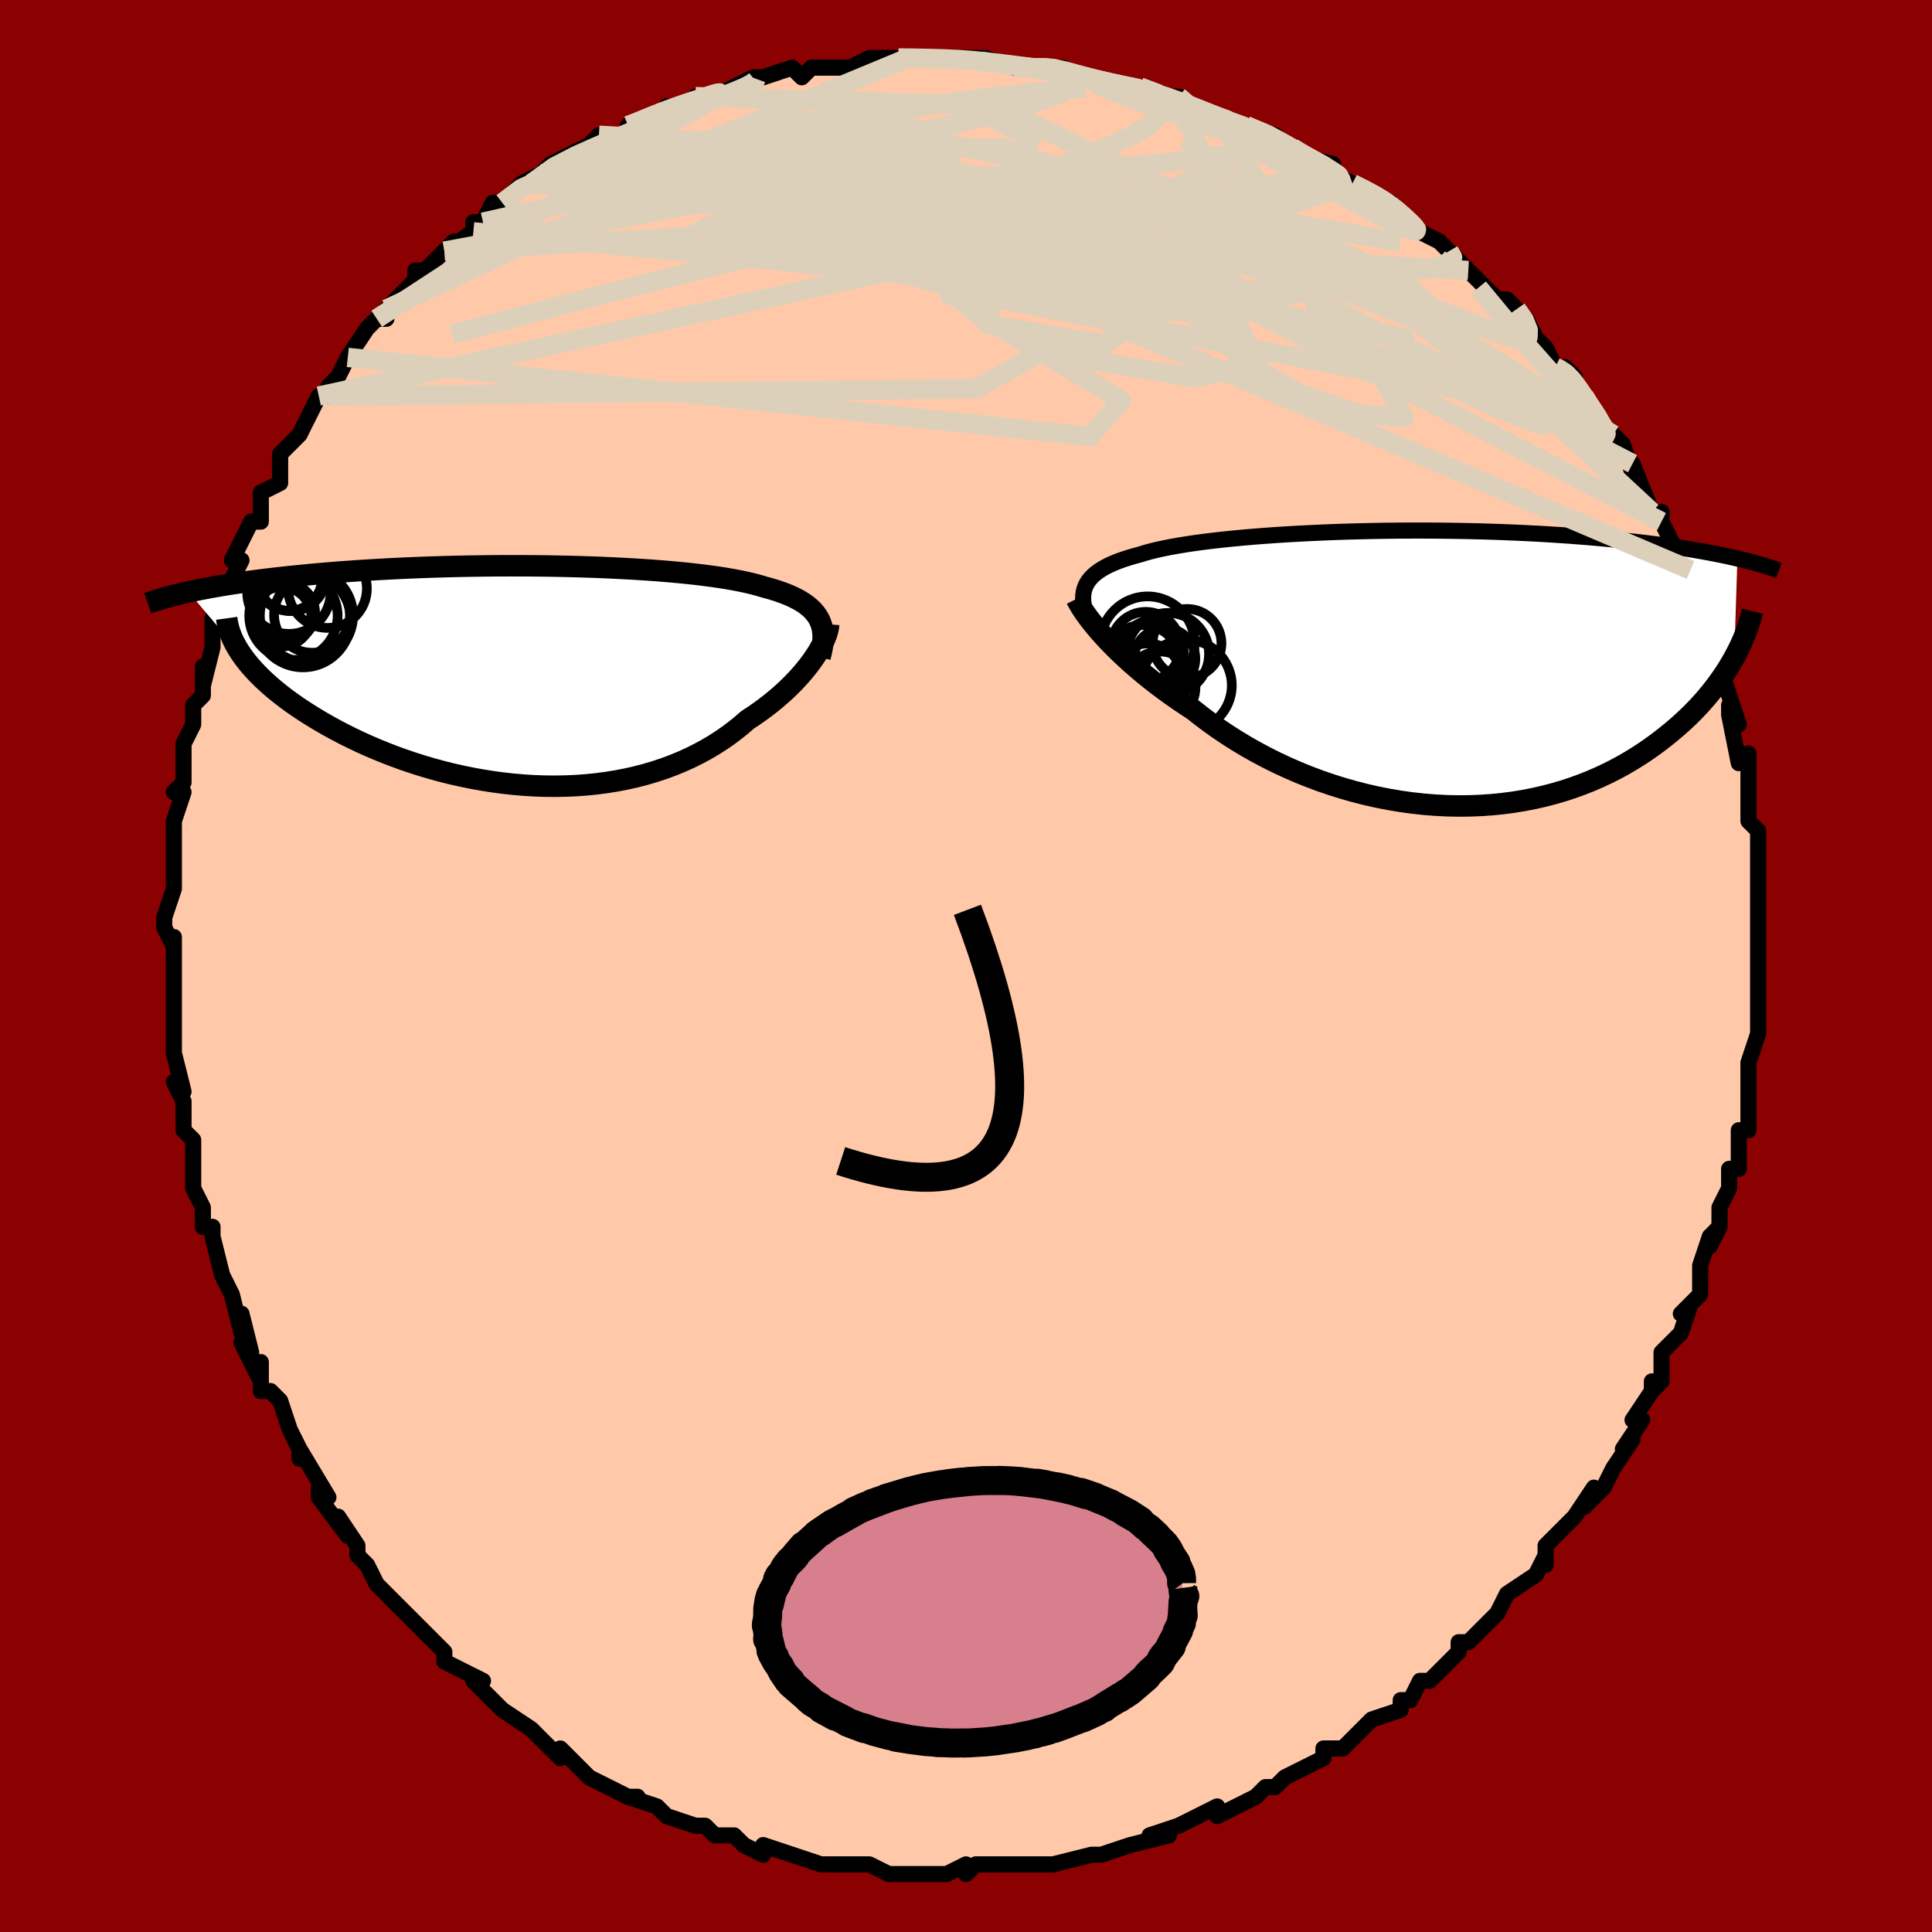 <svg viewBox="-100 -100 200 200" xmlns="http://www.w3.org/2000/svg" width="400" height="400" id="face-svg"><defs><clipPath id="leftEyeClipPath"><polyline points="30.149,-5.795,29.977,-6.099,29.773,-6.39,29.539,-6.668,29.275,-6.933,28.98,-7.187,28.655,-7.429,28.3,-7.661,27.915,-7.882,27.501,-8.092,27.057,-8.293,26.585,-8.485,26.084,-8.668,25.556,-8.843,25,-9.009,24.417,-9.167,23.865,-9.331,23.27,-9.489,22.633,-9.64,21.952,-9.784,21.23,-9.922,20.467,-10.054,19.664,-10.179,18.824,-10.297,17.946,-10.41,17.033,-10.516,16.086,-10.615,15.107,-10.708,14.099,-10.795,13.062,-10.876,12,-10.95,10.914,-11.018,9.806,-11.08,8.679,-11.135,7.535,-11.185,6.376,-11.228,5.204,-11.265,4.021,-11.295,2.83,-11.32,1.633,-11.339,0.432,-11.352,-0.771,-11.358,-1.973,-11.359,-3.174,-11.355,-4.37,-11.344,-5.56,-11.328,-6.742,-11.307,-7.914,-11.281,-9.076,-11.249,-10.224,-11.212,-11.357,-11.171,-12.475,-11.125,-13.576,-11.074,-14.658,-11.019,-15.721,-10.96,-16.764,-10.897,-17.785,-10.83,-18.785,-10.759,-19.762,-10.686,-20.716,-10.609,-21.647,-10.53,-22.554,-10.448,-23.437,-10.363,-24.296,-10.277,-25.132,-10.189,-25.944,-10.099,-26.735,-10.007,-27.505,-9.913,-28.255,-9.817,-28.984,-9.719,-29.692,-9.619,-30.379,-9.517,-31.046,-9.414,-31.692,-9.309,-32.317,-9.202,-32.922,-9.094,-33.507,-8.985,-34.071,-8.874,-34.616,-8.762,-35.14,-8.649,-29.652,-2.161,-29.364,-1.761,-29.05,-1.357,-28.71,-0.949,-28.344,-0.539,-27.953,-0.126,-27.535,0.289,-27.092,0.706,-26.623,1.124,-26.129,1.543,-25.609,1.962,-25.064,2.38,-24.493,2.798,-23.899,3.215,-23.279,3.629,-22.635,4.043,-21.963,4.457,-21.264,4.871,-20.539,5.284,-19.787,5.694,-19.009,6.099,-18.205,6.499,-17.376,6.893,-16.522,7.279,-15.645,7.655,-14.745,8.021,-13.823,8.376,-12.881,8.717,-11.919,9.043,-10.938,9.355,-9.94,9.649,-8.927,9.925,-7.899,10.182,-6.858,10.419,-5.806,10.634,-4.744,10.826,-3.674,10.995,-2.598,11.14,-1.516,11.259,-0.432,11.352,0.654,11.418,1.739,11.456,2.821,11.466,3.9,11.447,4.973,11.4,6.038,11.323,7.094,11.216,8.139,11.079,9.171,10.912,10.188,10.716,11.189,10.49,12.172,10.234,13.136,9.95,14.079,9.637,15,9.297,15.896,8.929,16.768,8.536,17.614,8.117,18.433,7.675,19.223,7.21,19.984,6.724,20.716,6.218,21.417,5.694,22.086,5.154,22.725,4.601,23.346,4.192,23.947,3.775,24.527,3.351,25.085,2.92,25.622,2.484,26.136,2.043,26.628,1.599,27.096,1.152,27.54,0.705,27.96,0.259,28.356,-0.186,28.726,-0.627,29.072,-1.063,29.391,-1.493,29.685,-1.916"></polyline></clipPath><clipPath id="rightEyeClipPath"><polyline points="-34.789,-8.495,-34.648,-8.782,-34.473,-9.057,-34.264,-9.322,-34.022,-9.576,-33.745,-9.82,-33.435,-10.054,-33.091,-10.28,-32.714,-10.496,-32.303,-10.703,-31.859,-10.902,-31.383,-11.094,-30.875,-11.277,-30.334,-11.453,-29.763,-11.622,-29.161,-11.784,-28.617,-11.953,-28.023,-12.116,-27.377,-12.274,-26.681,-12.426,-25.936,-12.573,-25.143,-12.715,-24.304,-12.851,-23.42,-12.981,-22.493,-13.106,-21.525,-13.225,-20.519,-13.337,-19.477,-13.444,-18.4,-13.545,-17.293,-13.639,-16.156,-13.727,-14.993,-13.809,-13.807,-13.884,-12.6,-13.952,-11.375,-14.014,-10.134,-14.069,-8.881,-14.118,-7.617,-14.16,-6.347,-14.194,-5.071,-14.223,-3.793,-14.244,-2.516,-14.259,-1.241,-14.267,0.029,-14.268,1.292,-14.263,2.545,-14.251,3.788,-14.233,5.017,-14.209,6.231,-14.179,7.429,-14.143,8.608,-14.101,9.768,-14.053,10.907,-14,12.023,-13.942,13.117,-13.879,14.187,-13.812,15.233,-13.74,16.253,-13.663,17.248,-13.584,18.218,-13.5,19.161,-13.413,20.079,-13.324,20.97,-13.231,21.837,-13.137,22.679,-13.04,23.497,-12.942,24.292,-12.842,25.066,-12.74,25.818,-12.635,26.548,-12.528,27.256,-12.419,27.944,-12.308,28.61,-12.196,29.255,-12.082,29.88,-11.967,30.484,-11.85,31.068,-11.732,31.633,-11.613,32.178,-11.494,32.704,-11.373,32.378,-1.13,32.09,-0.621,31.782,-0.108,31.454,0.409,31.105,0.928,30.736,1.45,30.345,1.973,29.932,2.497,29.497,3.021,29.041,3.543,28.561,4.064,28.059,4.583,27.534,5.098,26.987,5.609,26.415,6.114,25.82,6.616,25.201,7.117,24.556,7.615,23.885,8.109,23.187,8.595,22.462,9.072,21.709,9.539,20.929,9.994,20.12,10.434,19.284,10.858,18.42,11.264,17.529,11.651,16.61,12.016,15.665,12.359,14.695,12.677,13.699,12.969,12.679,13.235,11.636,13.471,10.571,13.679,9.485,13.855,8.379,14,7.256,14.111,6.116,14.19,4.961,14.234,3.793,14.244,2.614,14.219,1.426,14.158,0.23,14.062,-0.972,13.93,-2.177,13.762,-3.383,13.559,-4.588,13.322,-5.79,13.05,-6.986,12.744,-8.175,12.405,-9.354,12.034,-10.52,11.633,-11.672,11.201,-12.807,10.741,-13.923,10.254,-15.018,9.742,-16.09,9.205,-17.137,8.647,-18.156,8.069,-19.146,7.473,-20.106,6.862,-21.034,6.236,-21.927,5.6,-22.786,4.955,-23.609,4.303,-24.405,3.786,-25.181,3.263,-25.934,2.735,-26.665,2.205,-27.373,1.673,-28.056,1.139,-28.715,0.607,-29.348,0.076,-29.955,-0.451,-30.535,-0.974,-31.088,-1.49,-31.613,-2,-32.11,-2.5,-32.577,-2.989,-33.016,-3.466"></polyline></clipPath><filter id="fuzzy"><feTurbulence id="turbulence" baseFrequency="0.05" numOctaves="3" type="noise" result="noise"></feTurbulence><feDisplacementMap in="SourceGraphic" in2="noise" scale="2"></feDisplacementMap></filter><linearGradient id="rainbowGradient" x1="0%" y1="0%" x2="100%" y2="0%"><stop offset="0%" style="stop-color: rgb(165, 42, 42);  stop-opacity: 1"></stop><stop offset="50%" style="stop-color: rgb(44, 34, 43);  stop-opacity: 1"></stop><stop offset="100%" style="stop-color: rgb(148, 0, 211);  stop-opacity: 1"></stop></linearGradient></defs><title>That&#39;s an ugly face</title><desc>CREATED BY XUAN TANG, MORE INFO AT TXSTC55.GITHUB.IO</desc><rect x="-100" y="-100" width="100%" height="100%" opacity="1" fill="rgb(139, 0, 0)"></rect><polyline id="faceContour" points="82,1,82,0,82,1,82,5,82,6,82,7,82,7,81,10,81,12,81,13,81,14,81,17,80,17,80,18,80,21,79,21,79,23,78,25,78,27,77,29,78,27,77,28,76,31,76,33,76,34,74,36,75,35,74,38,74,38,72,40,72,43,71,44,71,43,71,44,69,47,70,47,68,50,69,49,67,52,66,54,65,55,64,56,65,54,63,57,63,57,61,59,60,60,60,62,60,61,59,63,59,63,56,65,55,67,53,69,53,69,52,70,51,70,51,71,49,73,48,74,47,74,46,76,45,76,45,77,42,78,42,78,41,79,39,81,37,81,37,82,37,82,33,84,35,83,33,84,32,85,31,85,30,86,28,87,26,88,26,87,24,88,22,89,22,89,19,90,21,90,17,91,17,91,17,91,14,92,14,92,13,92,13,92,9,93,9,93,8,93,7,93,6,93,4,93,1,93,0,94,0,93,-2,94,-3,94,-5,94,-6,94,-5,94,-7,94,-8,94,-10,93,-11,93,-12,93,-14,93,-15,93,-15,93,-18,92,-18,92,-21,91,-21,92,-23,91,-24,90,-24,90,-26,90,-26,90,-27,89,-28,89,-31,88,-31,88,-32,87,-35,86,-34,86,-35,86,-37,85,-39,84,-40,83,-40,83,-42,81,-42,82,-43,81,-44,80,-45,79,-48,77,-48,77,-48,77,-49,76,-51,74,-50,74,-54,72,-54,71,-54,71,-57,68,-57,68,-58,67,-59,66,-61,64,-61,64,-61,64,-62,62,-63,61,-63,60,-65,57,-64,59,-67,55,-67,54,-66,55,-69,50,-69,51,-69,50,-70,48,-71,45,-72,44,-73,44,-73,41,-73,43,-75,39,-74,40,-75,36,-75,38,-76,34,-77,32,-77,32,-77,32,-78,28,-78,27,-79,27,-79,25,-80,23,-80,20,-80,18,-80,18,-81,17,-81,14,-82,12,-81,13,-82,9,-82,8,-82,7,-82,5,-82,5,-82,3,-82,2,-82,0,-82,-3,-82,-2,-83,-4,-83,-5,-82,-8,-82,-11,-82,-12,-82,-11,-82,-15,-82,-15,-81,-18,-82,-18,-81,-19,-81,-20,-81,-23,-81,-23,-80,-25,-80,-27,-79,-28,-79,-31,-79,-29,-78,-33,-78,-34,-78,-36,-77,-38,-77,-39,-76,-40,-75,-42,-76,-42,-74,-46,-73,-46,-73,-48,-73,-49,-71,-50,-71,-52,-71,-52,-71,-53,-69,-55,-68,-57,-68,-57,-67,-59,-66,-59,-66,-60,-65,-61,-64,-63,-64,-63,-62,-66,-61,-67,-60,-67,-60,-68,-58,-70,-58,-70,-57,-71,-57,-72,-56,-72,-53,-75,-54,-74,-51,-76,-51,-77,-50,-77,-49,-79,-48,-79,-46,-81,-44,-82,-44,-82,-45,-81,-43,-83,-39,-85,-39,-84,-39,-85,-38,-86,-35,-86,-35,-87,-35,-87,-32,-88,-31,-89,-30,-89,-29,-89,-28,-90,-26,-90,-24,-91,-24,-91,-22,-92,-21,-92,-21,-92,-18,-93,-17,-92,-16,-93,-13,-93,-15,-93,-11,-93,-12,-93,-10,-94,-8,-94,-7,-94,-6,-94,-4,-94,-2,-94,-1,-94,0,-94,0,-94,2,-94,5,-93,7,-93,9,-93,8,-93,9,-93,10,-93,12,-92,12,-92,16,-91,17,-91,18,-91,18,-91,21,-90,21,-90,22,-90,22,-89,26,-88,26,-88,28,-87,29,-87,29,-87,32,-86,33,-85,35,-84,34,-84,38,-83,37,-83,38,-82,40,-81,42,-80,42,-80,44,-79,45,-78,44,-79,46,-77,47,-76,49,-75,50,-74,51,-73,51,-73,52,-72,54,-70,55,-69,56,-69,57,-68,58,-67,59,-65,60,-64,61,-62,61,-62,63,-61,62,-62,64,-59,64,-59,65,-57,66,-56,67,-55,68,-54,69,-51,69,-52,69,-52,71,-47,71,-47,72,-47,72,-46,73,-44,75,-41,74,-42,75,-39,75,-39,76,-38,76,-37,77,-35,77,-35,78,-31,78,-31,78,-31,79,-28,80,-25,79,-27,79,-26,80,-21,81,-22,81,-20,81,-17,81,-16,81,-15,82,-14,82,-13,82,-11,82,-8,82,-11,82,-8,82,-7,82,-5,82,-3,82,-1,82,1,82,0" fill="#ffc9a9" stroke="black" stroke-width="1.667" stroke-linejoin="round" filter="url(#fuzzy)"></polyline><g transform="translate(47.15 -30.809)"><polyline id="rightCountour" points="-34.789,-8.495,-34.648,-8.782,-34.473,-9.057,-34.264,-9.322,-34.022,-9.576,-33.745,-9.82,-33.435,-10.054,-33.091,-10.28,-32.714,-10.496,-32.303,-10.703,-31.859,-10.902,-31.383,-11.094,-30.875,-11.277,-30.334,-11.453,-29.763,-11.622,-29.161,-11.784,-28.617,-11.953,-28.023,-12.116,-27.377,-12.274,-26.681,-12.426,-25.936,-12.573,-25.143,-12.715,-24.304,-12.851,-23.42,-12.981,-22.493,-13.106,-21.525,-13.225,-20.519,-13.337,-19.477,-13.444,-18.4,-13.545,-17.293,-13.639,-16.156,-13.727,-14.993,-13.809,-13.807,-13.884,-12.6,-13.952,-11.375,-14.014,-10.134,-14.069,-8.881,-14.118,-7.617,-14.16,-6.347,-14.194,-5.071,-14.223,-3.793,-14.244,-2.516,-14.259,-1.241,-14.267,0.029,-14.268,1.292,-14.263,2.545,-14.251,3.788,-14.233,5.017,-14.209,6.231,-14.179,7.429,-14.143,8.608,-14.101,9.768,-14.053,10.907,-14,12.023,-13.942,13.117,-13.879,14.187,-13.812,15.233,-13.74,16.253,-13.663,17.248,-13.584,18.218,-13.5,19.161,-13.413,20.079,-13.324,20.97,-13.231,21.837,-13.137,22.679,-13.04,23.497,-12.942,24.292,-12.842,25.066,-12.74,25.818,-12.635,26.548,-12.528,27.256,-12.419,27.944,-12.308,28.61,-12.196,29.255,-12.082,29.88,-11.967,30.484,-11.85,31.068,-11.732,31.633,-11.613,32.178,-11.494,32.704,-11.373,32.378,-1.13,32.09,-0.621,31.782,-0.108,31.454,0.409,31.105,0.928,30.736,1.45,30.345,1.973,29.932,2.497,29.497,3.021,29.041,3.543,28.561,4.064,28.059,4.583,27.534,5.098,26.987,5.609,26.415,6.114,25.82,6.616,25.201,7.117,24.556,7.615,23.885,8.109,23.187,8.595,22.462,9.072,21.709,9.539,20.929,9.994,20.12,10.434,19.284,10.858,18.42,11.264,17.529,11.651,16.61,12.016,15.665,12.359,14.695,12.677,13.699,12.969,12.679,13.235,11.636,13.471,10.571,13.679,9.485,13.855,8.379,14,7.256,14.111,6.116,14.19,4.961,14.234,3.793,14.244,2.614,14.219,1.426,14.158,0.23,14.062,-0.972,13.93,-2.177,13.762,-3.383,13.559,-4.588,13.322,-5.79,13.05,-6.986,12.744,-8.175,12.405,-9.354,12.034,-10.52,11.633,-11.672,11.201,-12.807,10.741,-13.923,10.254,-15.018,9.742,-16.09,9.205,-17.137,8.647,-18.156,8.069,-19.146,7.473,-20.106,6.862,-21.034,6.236,-21.927,5.6,-22.786,4.955,-23.609,4.303,-24.405,3.786,-25.181,3.263,-25.934,2.735,-26.665,2.205,-27.373,1.673,-28.056,1.139,-28.715,0.607,-29.348,0.076,-29.955,-0.451,-30.535,-0.974,-31.088,-1.49,-31.613,-2,-32.11,-2.5,-32.577,-2.989,-33.016,-3.466" fill="white" stroke="white" stroke-width="0" stroke-linejoin="round" filter="url(#fuzzy)"></polyline></g><g transform="translate(-45.345 -30.075)"><polyline id="leftCountour" points="30.149,-5.795,29.977,-6.099,29.773,-6.39,29.539,-6.668,29.275,-6.933,28.98,-7.187,28.655,-7.429,28.3,-7.661,27.915,-7.882,27.501,-8.092,27.057,-8.293,26.585,-8.485,26.084,-8.668,25.556,-8.843,25,-9.009,24.417,-9.167,23.865,-9.331,23.27,-9.489,22.633,-9.64,21.952,-9.784,21.23,-9.922,20.467,-10.054,19.664,-10.179,18.824,-10.297,17.946,-10.41,17.033,-10.516,16.086,-10.615,15.107,-10.708,14.099,-10.795,13.062,-10.876,12,-10.95,10.914,-11.018,9.806,-11.08,8.679,-11.135,7.535,-11.185,6.376,-11.228,5.204,-11.265,4.021,-11.295,2.83,-11.32,1.633,-11.339,0.432,-11.352,-0.771,-11.358,-1.973,-11.359,-3.174,-11.355,-4.37,-11.344,-5.56,-11.328,-6.742,-11.307,-7.914,-11.281,-9.076,-11.249,-10.224,-11.212,-11.357,-11.171,-12.475,-11.125,-13.576,-11.074,-14.658,-11.019,-15.721,-10.96,-16.764,-10.897,-17.785,-10.83,-18.785,-10.759,-19.762,-10.686,-20.716,-10.609,-21.647,-10.53,-22.554,-10.448,-23.437,-10.363,-24.296,-10.277,-25.132,-10.189,-25.944,-10.099,-26.735,-10.007,-27.505,-9.913,-28.255,-9.817,-28.984,-9.719,-29.692,-9.619,-30.379,-9.517,-31.046,-9.414,-31.692,-9.309,-32.317,-9.202,-32.922,-9.094,-33.507,-8.985,-34.071,-8.874,-34.616,-8.762,-35.14,-8.649,-29.652,-2.161,-29.364,-1.761,-29.05,-1.357,-28.71,-0.949,-28.344,-0.539,-27.953,-0.126,-27.535,0.289,-27.092,0.706,-26.623,1.124,-26.129,1.543,-25.609,1.962,-25.064,2.38,-24.493,2.798,-23.899,3.215,-23.279,3.629,-22.635,4.043,-21.963,4.457,-21.264,4.871,-20.539,5.284,-19.787,5.694,-19.009,6.099,-18.205,6.499,-17.376,6.893,-16.522,7.279,-15.645,7.655,-14.745,8.021,-13.823,8.376,-12.881,8.717,-11.919,9.043,-10.938,9.355,-9.94,9.649,-8.927,9.925,-7.899,10.182,-6.858,10.419,-5.806,10.634,-4.744,10.826,-3.674,10.995,-2.598,11.14,-1.516,11.259,-0.432,11.352,0.654,11.418,1.739,11.456,2.821,11.466,3.9,11.447,4.973,11.4,6.038,11.323,7.094,11.216,8.139,11.079,9.171,10.912,10.188,10.716,11.189,10.49,12.172,10.234,13.136,9.95,14.079,9.637,15,9.297,15.896,8.929,16.768,8.536,17.614,8.117,18.433,7.675,19.223,7.21,19.984,6.724,20.716,6.218,21.417,5.694,22.086,5.154,22.725,4.601,23.346,4.192,23.947,3.775,24.527,3.351,25.085,2.92,25.622,2.484,26.136,2.043,26.628,1.599,27.096,1.152,27.54,0.705,27.96,0.259,28.356,-0.186,28.726,-0.627,29.072,-1.063,29.391,-1.493,29.685,-1.916" fill="white" stroke="white" stroke-width="0" stroke-linejoin="round" filter="url(#fuzzy)"></polyline></g><g transform="translate(47.15 -30.809)"><polyline id="rightUpper" points="-34.455,-4.885,-34.621,-5.316,-34.76,-5.729,-34.871,-6.125,-34.952,-6.506,-35.004,-6.872,-35.025,-7.223,-35.015,-7.561,-34.972,-7.885,-34.897,-8.196,-34.789,-8.495,-34.648,-8.782,-34.473,-9.057,-34.264,-9.322,-34.022,-9.576,-33.745,-9.82,-33.435,-10.054,-33.091,-10.28,-32.714,-10.496,-32.303,-10.703,-31.859,-10.902,-31.383,-11.094,-30.875,-11.277,-30.334,-11.453,-29.763,-11.622,-29.161,-11.784,-28.617,-11.953,-28.023,-12.116,-27.377,-12.274,-26.681,-12.426,-25.936,-12.573,-25.143,-12.715,-24.304,-12.851,-23.42,-12.981,-22.493,-13.106,-21.525,-13.225,-20.519,-13.337,-19.477,-13.444,-18.4,-13.545,-17.293,-13.639,-16.156,-13.727,-14.993,-13.809,-13.807,-13.884,-12.6,-13.952,-11.375,-14.014,-10.134,-14.069,-8.881,-14.118,-7.617,-14.16,-6.347,-14.194,-5.071,-14.223,-3.793,-14.244,-2.516,-14.259,-1.241,-14.267,0.029,-14.268,1.292,-14.263,2.545,-14.251,3.788,-14.233,5.017,-14.209,6.231,-14.179,7.429,-14.143,8.608,-14.101,9.768,-14.053,10.907,-14,12.023,-13.942,13.117,-13.879,14.187,-13.812,15.233,-13.74,16.253,-13.663,17.248,-13.584,18.218,-13.5,19.161,-13.413,20.079,-13.324,20.97,-13.231,21.837,-13.137,22.679,-13.04,23.497,-12.942,24.292,-12.842,25.066,-12.74,25.818,-12.635,26.548,-12.528,27.256,-12.419,27.944,-12.308,28.61,-12.196,29.255,-12.082,29.88,-11.967,30.484,-11.85,31.068,-11.732,31.633,-11.613,32.178,-11.494,32.704,-11.373,33.211,-11.252,33.7,-11.13,34.171,-11.007,34.624,-10.885,35.061,-10.762,35.48,-10.638,35.884,-10.515,36.271,-10.391,36.644,-10.267,37.001,-10.144" fill="none" stroke="black" stroke-width="1.667" stroke-linejoin="round" filter="url(#fuzzy)"></polyline><polyline id="rightLower" points="-35.709,-7.191,-35.581,-6.931,-35.421,-6.641,-35.23,-6.323,-35.007,-5.979,-34.753,-5.611,-34.467,-5.22,-34.15,-4.808,-33.802,-4.377,-33.424,-3.929,-33.016,-3.466,-32.577,-2.989,-32.11,-2.5,-31.613,-2,-31.088,-1.49,-30.535,-0.974,-29.955,-0.451,-29.348,0.076,-28.715,0.607,-28.056,1.139,-27.373,1.673,-26.665,2.205,-25.934,2.735,-25.181,3.263,-24.405,3.786,-23.609,4.303,-22.786,4.955,-21.927,5.6,-21.034,6.236,-20.106,6.862,-19.146,7.473,-18.156,8.069,-17.137,8.647,-16.09,9.205,-15.018,9.742,-13.923,10.254,-12.807,10.741,-11.672,11.201,-10.52,11.633,-9.354,12.034,-8.175,12.405,-6.986,12.744,-5.79,13.05,-4.588,13.322,-3.383,13.559,-2.177,13.762,-0.972,13.93,0.23,14.062,1.426,14.158,2.614,14.219,3.793,14.244,4.961,14.234,6.116,14.19,7.256,14.111,8.379,14,9.485,13.855,10.571,13.679,11.636,13.471,12.679,13.235,13.699,12.969,14.695,12.677,15.665,12.359,16.61,12.016,17.529,11.651,18.42,11.264,19.284,10.858,20.12,10.434,20.929,9.994,21.709,9.539,22.462,9.072,23.187,8.595,23.885,8.109,24.556,7.615,25.201,7.117,25.82,6.616,26.415,6.114,26.987,5.609,27.534,5.098,28.059,4.583,28.561,4.064,29.041,3.543,29.497,3.021,29.932,2.497,30.345,1.973,30.736,1.45,31.105,0.928,31.454,0.409,31.782,-0.108,32.09,-0.621,32.378,-1.13,32.647,-1.635,32.896,-2.134,33.127,-2.629,33.34,-3.117,33.535,-3.599,33.713,-4.075,33.874,-4.545,34.018,-5.008,34.147,-5.464,34.261,-5.914" fill="none" stroke="black" stroke-width="2.222" stroke-linejoin="round" filter="url(#fuzzy)"></polyline><!--[--><circle r="3.172" cx="-26.578" cy="-1.004" stroke="black" fill="none" stroke-width="1" filter="url(#fuzzy)" clip-path="url(#rightEyeClipPath)"></circle><circle r="3.237" cx="-27.852" cy="-1.746" stroke="black" fill="none" stroke-width="1" filter="url(#fuzzy)" clip-path="url(#rightEyeClipPath)"></circle><circle r="3.695" cx="-27.089" cy="1.946" stroke="black" fill="none" stroke-width="1" filter="url(#fuzzy)" clip-path="url(#rightEyeClipPath)"></circle><circle r="4.87" cx="-28.352" cy="-2.581" stroke="black" fill="none" stroke-width="1" filter="url(#fuzzy)" clip-path="url(#rightEyeClipPath)"></circle><circle r="3.914" cx="-28.861" cy="-0.571" stroke="black" fill="none" stroke-width="1" filter="url(#fuzzy)" clip-path="url(#rightEyeClipPath)"></circle><circle r="4.737" cx="-24.372" cy="1.764" stroke="black" fill="none" stroke-width="1" filter="url(#fuzzy)" clip-path="url(#rightEyeClipPath)"></circle><circle r="3.563" cx="-24.269" cy="-2.592" stroke="black" fill="none" stroke-width="1" filter="url(#fuzzy)" clip-path="url(#rightEyeClipPath)"></circle><circle r="3.493" cx="-28.342" cy="0.911" stroke="black" fill="none" stroke-width="1" filter="url(#fuzzy)" clip-path="url(#rightEyeClipPath)"></circle><circle r="3.599" cx="-28.548" cy="-2.254" stroke="black" fill="none" stroke-width="1" filter="url(#fuzzy)" clip-path="url(#rightEyeClipPath)"></circle><circle r="4.249" cx="-26.238" cy="-1.494" stroke="black" fill="none" stroke-width="1" filter="url(#fuzzy)" clip-path="url(#rightEyeClipPath)"></circle><!--]--></g><g transform="translate(-45.345 -30.075)"><polyline id="leftUpper" points="30.229,-1.891,30.351,-2.362,30.445,-2.813,30.511,-3.245,30.549,-3.659,30.557,-4.056,30.536,-4.435,30.485,-4.798,30.403,-5.145,30.292,-5.478,30.149,-5.795,29.977,-6.099,29.773,-6.39,29.539,-6.668,29.275,-6.933,28.98,-7.187,28.655,-7.429,28.3,-7.661,27.915,-7.882,27.501,-8.092,27.057,-8.293,26.585,-8.485,26.084,-8.668,25.556,-8.843,25,-9.009,24.417,-9.167,23.865,-9.331,23.27,-9.489,22.633,-9.64,21.952,-9.784,21.23,-9.922,20.467,-10.054,19.664,-10.179,18.824,-10.297,17.946,-10.41,17.033,-10.516,16.086,-10.615,15.107,-10.708,14.099,-10.795,13.062,-10.876,12,-10.95,10.914,-11.018,9.806,-11.08,8.679,-11.135,7.535,-11.185,6.376,-11.228,5.204,-11.265,4.021,-11.295,2.83,-11.32,1.633,-11.339,0.432,-11.352,-0.771,-11.358,-1.973,-11.359,-3.174,-11.355,-4.37,-11.344,-5.56,-11.328,-6.742,-11.307,-7.914,-11.281,-9.076,-11.249,-10.224,-11.212,-11.357,-11.171,-12.475,-11.125,-13.576,-11.074,-14.658,-11.019,-15.721,-10.96,-16.764,-10.897,-17.785,-10.83,-18.785,-10.759,-19.762,-10.686,-20.716,-10.609,-21.647,-10.53,-22.554,-10.448,-23.437,-10.363,-24.296,-10.277,-25.132,-10.189,-25.944,-10.099,-26.735,-10.007,-27.505,-9.913,-28.255,-9.817,-28.984,-9.719,-29.692,-9.619,-30.379,-9.517,-31.046,-9.414,-31.692,-9.309,-32.317,-9.202,-32.922,-9.094,-33.507,-8.985,-34.071,-8.874,-34.616,-8.762,-35.14,-8.649,-35.645,-8.536,-36.131,-8.421,-36.598,-8.306,-37.046,-8.189,-37.476,-8.073,-37.888,-7.955,-38.282,-7.837,-38.659,-7.719,-39.019,-7.6,-39.363,-7.481" fill="none" stroke="black" stroke-width="2.222" stroke-linejoin="round" filter="url(#fuzzy)"></polyline><polyline id="leftLower" points="31.125,-5.298,31.107,-5.058,31.06,-4.791,30.985,-4.499,30.882,-4.183,30.751,-3.846,30.592,-3.49,30.406,-3.117,30.192,-2.729,29.952,-2.328,29.685,-1.916,29.391,-1.493,29.072,-1.063,28.726,-0.627,28.356,-0.186,27.96,0.259,27.54,0.705,27.096,1.152,26.628,1.599,26.136,2.043,25.622,2.484,25.085,2.92,24.527,3.351,23.947,3.775,23.346,4.192,22.725,4.601,22.086,5.154,21.417,5.694,20.716,6.218,19.984,6.724,19.223,7.21,18.433,7.675,17.614,8.117,16.768,8.536,15.896,8.929,15,9.297,14.079,9.637,13.136,9.95,12.172,10.234,11.189,10.49,10.188,10.716,9.171,10.912,8.139,11.079,7.094,11.216,6.038,11.323,4.973,11.4,3.9,11.447,2.821,11.466,1.739,11.456,0.654,11.418,-0.432,11.352,-1.516,11.259,-2.598,11.14,-3.674,10.995,-4.744,10.826,-5.806,10.634,-6.858,10.419,-7.899,10.182,-8.927,9.925,-9.94,9.649,-10.938,9.355,-11.919,9.043,-12.881,8.717,-13.823,8.376,-14.745,8.021,-15.645,7.655,-16.522,7.279,-17.376,6.893,-18.205,6.499,-19.009,6.099,-19.787,5.694,-20.539,5.284,-21.264,4.871,-21.963,4.457,-22.635,4.043,-23.279,3.629,-23.899,3.215,-24.493,2.798,-25.064,2.38,-25.609,1.962,-26.129,1.543,-26.623,1.124,-27.092,0.706,-27.535,0.289,-27.953,-0.126,-28.344,-0.539,-28.71,-0.949,-29.05,-1.357,-29.364,-1.761,-29.652,-2.161,-29.915,-2.558,-30.153,-2.95,-30.366,-3.338,-30.554,-3.721,-30.717,-4.1,-30.857,-4.473,-30.973,-4.842,-31.066,-5.206,-31.137,-5.565,-31.186,-5.918" fill="none" stroke="black" stroke-width="2.222" stroke-linejoin="round" filter="url(#fuzzy)"></polyline><!--[--><circle r="3.099" cx="-25.138" cy="-6.513" stroke="black" fill="none" stroke-width="1" filter="url(#fuzzy)" clip-path="url(#leftEyeClipPath)"></circle><circle r="4.821" cx="-22.931" cy="-6.197" stroke="black" fill="none" stroke-width="1" filter="url(#fuzzy)" clip-path="url(#leftEyeClipPath)"></circle><circle r="3.08" cx="-25.5" cy="-6.072" stroke="black" fill="none" stroke-width="1" filter="url(#fuzzy)" clip-path="url(#leftEyeClipPath)"></circle><circle r="3.442" cx="-24.742" cy="-10.139" stroke="black" fill="none" stroke-width="1" filter="url(#fuzzy)" clip-path="url(#leftEyeClipPath)"></circle><circle r="3.622" cx="-24.528" cy="-10.28" stroke="black" fill="none" stroke-width="1" filter="url(#fuzzy)" clip-path="url(#leftEyeClipPath)"></circle><circle r="3.928" cx="-22.356" cy="-6.28" stroke="black" fill="none" stroke-width="1" filter="url(#fuzzy)" clip-path="url(#leftEyeClipPath)"></circle><circle r="4.325" cx="-24.748" cy="-8.629" stroke="black" fill="none" stroke-width="1" filter="url(#fuzzy)" clip-path="url(#leftEyeClipPath)"></circle><circle r="4.078" cx="-20.753" cy="-9" stroke="black" fill="none" stroke-width="1" filter="url(#fuzzy)" clip-path="url(#leftEyeClipPath)"></circle><circle r="4.576" cx="-24.28" cy="-6.185" stroke="black" fill="none" stroke-width="1" filter="url(#fuzzy)" clip-path="url(#leftEyeClipPath)"></circle><circle r="4.941" cx="-23.291" cy="-5.783" stroke="black" fill="none" stroke-width="1" filter="url(#fuzzy)" clip-path="url(#leftEyeClipPath)"></circle><!--]--></g><g id="hairs"><!--[--><polyline points="12,-92,14.863,-91.355,16.628,-91.027,18.003,-90.748,19.276,-90.423,20.513,-90.048,21.71,-89.637,22.866,-89.204,23.972,-88.769,24.988,-88.364,25.849,-88.026,26.484,-87.786,26.853,-87.654,26.94,-87.624,26.742,-87.683,26.238,-87.831,25.379,-88.085,24.11,-88.469,22.384,-88.994,20.095,-89.667,16.909,-90.568" fill="none" stroke="rgb(220, 208, 186)" stroke-width="2" stroke-linejoin="round" filter="url(#fuzzy)"></polyline><polyline points="29,-87,31.261,-86.052,32.831,-85.197,34.076,-84.488,35.152,-83.897,36.107,-83.375,36.947,-82.895,37.664,-82.459,38.226,-82.092,38.58,-81.827,38.662,-81.69,38.416,-81.701,37.815,-81.865,36.862,-82.181,35.584,-82.644,34.002,-83.258,32.092,-84.044,29.785,-85.035,27.008,-86.257,23.761,-87.697,20.107,-89.287" fill="none" stroke="rgb(220, 208, 186)" stroke-width="2" stroke-linejoin="round" filter="url(#fuzzy)"></polyline><polyline points="40,-81,41.399,-80.294,42.433,-79.733,43.321,-79.191,44.075,-78.66,44.75,-78.116,45.387,-77.555,45.965,-77.018,46.409,-76.564,46.636,-76.248,46.589,-76.102,46.238,-76.142,45.577,-76.373,44.592,-76.807,43.26,-77.457,41.54,-78.34,39.378,-79.472,36.707,-80.877,33.465,-82.606,29.655,-84.728,25.443,-87.263" fill="none" stroke="rgb(220, 208, 186)" stroke-width="2" stroke-linejoin="round" filter="url(#fuzzy)"></polyline><polyline points="57,-68,57.785,-66.893,58.204,-65.835,58.182,-65.106,57.679,-64.816,56.679,-64.967,55.16,-65.485,53.082,-66.29,50.396,-67.344,47.062,-68.667,43.065,-70.309,38.404,-72.321,33.058,-74.74,26.948,-77.594,19.931,-80.929,11.868,-84.797,2.774,-89.2" fill="none" stroke="rgb(220, 208, 186)" stroke-width="2" stroke-linejoin="round" filter="url(#fuzzy)"></polyline><polyline points="12,-92,14.88,-91.345,16.699,-90.985,18.167,-90.653,19.574,-90.253,20.986,-89.782,22.4,-89.257,23.817,-88.696,25.234,-88.125,26.613,-87.577,27.891,-87.087,28.996,-86.686,29.872,-86.386,30.484,-86.186,30.809,-86.078,30.823,-86.058,30.491,-86.142,29.764,-86.37,28.56,-86.797,26.767,-87.488,24.348,-88.52" fill="none" stroke="rgb(220, 208, 186)" stroke-width="2" stroke-linejoin="round" filter="url(#fuzzy)"></polyline><polyline points="-7,-94,-5.668,-93.988,-3.986,-93.959,-2.321,-93.912,-0.761,-93.84,0.761,-93.728,2.331,-93.568,3.95,-93.373,5.524,-93.174,6.914,-93.004,8.018,-92.883,8.811,-92.806,9.336,-92.751,9.654,-92.694,9.778,-92.632,9.635,-92.586,9.077,-92.606,7.946,-92.739,6.19,-93.002,3.969,-93.343,1.591,-93.674" fill="none" stroke="rgb(220, 208, 186)" stroke-width="2" stroke-linejoin="round" filter="url(#fuzzy)"></polyline><polyline points="64,-59,64.881,-57.487,65.597,-56.453,66.08,-55.661,66.258,-55.087,66.095,-54.763,65.596,-54.691,64.778,-54.863,63.641,-55.3,62.162,-56.045,60.307,-57.135,58.037,-58.588,55.319,-60.418,52.133,-62.653,48.464,-65.333,44.305,-68.49,39.644,-72.133,34.476,-76.246,28.821,-80.78,22.7,-85.68" fill="none" stroke="rgb(220, 208, 186)" stroke-width="2" stroke-linejoin="round" filter="url(#fuzzy)"></polyline><polyline points="-35,-87,-34.154,-87.323,-32.723,-87.912,-31.36,-88.46,-30.143,-88.909,-29.026,-89.292,-27.987,-89.639,-27.061,-89.947,-26.309,-90.193,-25.785,-90.346,-25.517,-90.38,-25.513,-90.277,-25.779,-90.027,-26.336,-89.626,-27.233,-89.069,-28.546,-88.345,-30.355,-87.437,-32.678,-86.346,-35.414,-85.132,-38.39,-83.91,-41.668,-82.683" fill="none" stroke="rgb(220, 208, 186)" stroke-width="2" stroke-linejoin="round" filter="url(#fuzzy)"></polyline><polyline points="50,-74,50.371,-73.372,50.024,-72.924,49.12,-72.469,47.532,-72.119,45.092,-71.995,41.68,-72.119,37.224,-72.445,31.681,-72.932,25.019,-73.594,17.2,-74.496,8.172,-75.72,-2.093,-77.312,-13.515,-79.285,-25.882,-81.714" fill="none" stroke="rgb(220, 208, 186)" stroke-width="2" stroke-linejoin="round" filter="url(#fuzzy)"></polyline><polyline points="61,-62,61.459,-61.769,62.127,-61.322,62.768,-60.659,63.395,-59.821,64.008,-58.921,64.579,-58.065,65.063,-57.342,65.398,-56.823,65.522,-56.569,65.386,-56.618,64.966,-56.98,64.25,-57.652,63.226,-58.655,61.864,-60.052,60.13,-61.929,58.031,-64.306,55.644,-67.096,53.051,-70.223" fill="none" stroke="rgb(220, 208, 186)" stroke-width="2" stroke-linejoin="round" filter="url(#fuzzy)"></polyline><polyline points="7,-93,8.036,-92.996,8.437,-92.951,8.864,-92.805,9.403,-92.541,9.979,-92.188,10.474,-91.797,10.765,-91.405,10.747,-91.025,10.357,-90.645,9.572,-90.243,8.393,-89.797,6.836,-89.293,4.913,-88.726,2.624,-88.102,-0.054,-87.432,-3.167,-86.725,-6.778,-85.984,-10.936,-85.203,-15.642,-84.379,-20.835,-83.535,-26.462,-82.711,-32.63,-81.88,-39.712,-80.802" fill="none" stroke="rgb(220, 208, 186)" stroke-width="2" stroke-linejoin="round" filter="url(#fuzzy)"></polyline><polyline points="-45,-81,-42.644,-82.716,-40.359,-83.896,-38.451,-84.749,-36.667,-85.518,-34.82,-86.29,-32.887,-87.066,-30.922,-87.834,-28.977,-88.587,-27.106,-89.309,-25.392,-89.97,-23.94,-90.541,-22.843,-91.009,-22.141,-91.379,-21.805,-91.655,-21.736,-91.843" fill="none" stroke="rgb(220, 208, 186)" stroke-width="2" stroke-linejoin="round" filter="url(#fuzzy)"></polyline><polyline points="18,-91,19.778,-90.338,20.35,-89.881,20.448,-89.325,20.277,-88.622,19.777,-87.818,18.819,-86.954,17.308,-86.032,15.206,-85.027,12.507,-83.906,9.203,-82.648,5.271,-81.258,0.672,-79.756,-4.634,-78.157,-10.684,-76.458,-17.506,-74.641,-25.123,-72.678,-33.574,-70.525,-42.929,-68.11,-53.212,-65.416" fill="none" stroke="rgb(220, 208, 186)" stroke-width="2" stroke-linejoin="round" filter="url(#fuzzy)"></polyline><polyline points="-48,-79,-46.046,-80.488,-44.23,-81.306,-42.346,-81.838,-40.044,-82.395,-37.231,-83.069,-34.027,-83.806,-30.585,-84.535,-26.992,-85.226,-23.279,-85.886,-19.457,-86.536,-15.545,-87.19,-11.554,-87.852,-7.499,-88.508,-3.411,-89.13,0.645,-89.692,4.615,-90.182,8.506,-90.584,12.347,-90.861" fill="none" stroke="rgb(220, 208, 186)" stroke-width="2" stroke-linejoin="round" filter="url(#fuzzy)"></polyline><polyline points="22,-90,23.047,-89.103,24.691,-88.397,26.2,-87.839,27.529,-87.368,28.74,-86.929,29.873,-86.483,30.915,-86.022,31.817,-85.574,32.524,-85.179,32.994,-84.871,33.213,-84.668,33.182,-84.57,32.906,-84.575,32.375,-84.685,31.552,-84.914,30.377,-85.278,28.778,-85.795,26.687,-86.48,24.057,-87.352,20.903,-88.434,17.307,-89.75,13.342,-91.314" fill="none" stroke="rgb(220, 208, 186)" stroke-width="2" stroke-linejoin="round" filter="url(#fuzzy)"></polyline><polyline points="8,-93,9.054,-92.918,10.344,-92.626,11.817,-92.217,13.393,-91.799,14.929,-91.438,16.268,-91.157,17.311,-90.948,18.014,-90.792,18.351,-90.684,18.299,-90.638,17.852,-90.672,17.035,-90.801,15.881,-91.034,14.403,-91.369,12.589,-91.804,10.337,-92.343" fill="none" stroke="rgb(220, 208, 186)" stroke-width="2" stroke-linejoin="round" filter="url(#fuzzy)"></polyline><polyline points="29,-87,29.574,-86.693,30.253,-86.063,30.332,-85.388,29.644,-84.789,28.183,-84.284,25.957,-83.839,22.96,-83.415,19.175,-82.99,14.561,-82.568,9.032,-82.162,2.469,-81.776,-5.194,-81.421,-13.893,-81.155,-23.464,-81.079,-33.929,-81.159" fill="none" stroke="rgb(220, 208, 186)" stroke-width="2" stroke-linejoin="round" filter="url(#fuzzy)"></polyline><polyline points="5,-93,6.737,-92.986,7.947,-92.94,8.911,-92.835,9.928,-92.645,11.111,-92.369,12.443,-92.038,13.837,-91.699,15.175,-91.393,16.343,-91.142,17.255,-90.95,17.86,-90.81,18.132,-90.72,18.061,-90.685,17.662,-90.714,16.965,-90.815,16.006,-90.992,14.799,-91.243,13.301,-91.567,11.379,-91.966,8.726,-92.448" fill="none" stroke="rgb(220, 208, 186)" stroke-width="2" stroke-linejoin="round" filter="url(#fuzzy)"></polyline><polyline points="34,-84,36.062,-83.322,36.34,-82.782,35.903,-82.207,34.906,-81.64,33.216,-81.143,30.691,-80.738,27.246,-80.413,22.841,-80.133,17.47,-79.859,11.167,-79.571,3.97,-79.302,-4.144,-79.111,-13.33,-79.012,-23.852,-78.922,-35.853,-78.789" fill="none" stroke="rgb(220, 208, 186)" stroke-width="2" stroke-linejoin="round" filter="url(#fuzzy)"></polyline><polyline points="38,-83,37.614,-82.702,37.859,-82.108,38.106,-81.5,37.965,-80.993,37.259,-80.608,35.929,-80.324,33.981,-80.11,31.443,-79.927,28.335,-79.754,24.642,-79.6,20.312,-79.498,15.271,-79.491,9.462,-79.606,2.861,-79.843,-4.522,-80.184,-12.731,-80.61,-21.999,-81.061,-32.756,-81.319" fill="none" stroke="rgb(220, 208, 186)" stroke-width="2" stroke-linejoin="round" filter="url(#fuzzy)"></polyline><polyline points="16,-91,16.986,-90.945,18.086,-90.723,19.373,-90.327,20.791,-89.803,22.292,-89.187,23.873,-88.499,25.527,-87.768,27.218,-87.033,28.89,-86.328,30.495,-85.669,32.001,-85.055,33.385,-84.479,34.616,-83.943,35.649,-83.471,36.435,-83.098,36.941,-82.859,37.157,-82.77,37.093,-82.826,36.753,-83.01,36.123,-83.332,35.17,-83.855,33.807,-84.707" fill="none" stroke="rgb(220, 208, 186)" stroke-width="2" stroke-linejoin="round" filter="url(#fuzzy)"></polyline><polyline points="-45,-81,-42.547,-82.634,-40.055,-83.523,-37.746,-83.932,-35.328,-84.121,-32.604,-84.194,-29.529,-84.177,-26.118,-84.076,-22.397,-83.885,-18.394,-83.596,-14.139,-83.207,-9.669,-82.728,-5.015,-82.184,-0.205,-81.604,4.726,-81.005,9.738,-80.384,14.786,-79.722,19.832,-79.004,24.849,-78.238,29.832,-77.457,34.806,-76.68,39.831,-75.861,44.955,-74.918" fill="none" stroke="rgb(220, 208, 186)" stroke-width="2" stroke-linejoin="round" filter="url(#fuzzy)"></polyline><polyline points="52,-72,8.837,-74.562,1.629,-76.442,-8.166,-77.601,-16.504,-78.408,-17.85,-79.291,-12.531,-79.58,-3.458,-78.492,6.326,-76.472,13.759,-75.017,16.312,-74.952,13.853,-75.049,8.689,-73.312,0.251,-70.857,-20.76,-73.128,-51,-76" fill="none" stroke="rgb(220, 208, 186)" stroke-width="2" stroke-linejoin="round" filter="url(#fuzzy)"></polyline><polyline points="65,-57,2.839,-69.14,2.101,-66.457,14.407,-64.359,18.431,-67.094,13.314,-72.16,4.839,-76.45,-1.979,-78.639,-4.961,-78.97,-4.341,-78.271,-1.685,-77.197,0.999,-76.015,1.904,-74.847,0.145,-74.063,-3.356,-74.369,-5.248,-76.234,-0.163,-78.653,16.686,-78.049,44.006,-69.653,67,-55" fill="none" stroke="rgb(220, 208, 186)" stroke-width="2" stroke-linejoin="round" filter="url(#fuzzy)"></polyline><polyline points="72,-46,19.005,-73.297,-7.012,-81.479,-17.176,-82.6,-18.446,-81.138,-13.558,-79.449,-4.808,-78.162,4.974,-77.033,12.662,-75.992,15.635,-75.401,12.89,-75.599,5.795,-76.419,-2.203,-77.192,-6.93,-77.148,-5.35,-75.878,2.86,-73.579,14.787,-71.045,25.325,-69.389,29.817,-69.419,27.162,-70.901,20.614,-72.588,12.653,-73.995,-5.995,-76.866,-54,-74" fill="none" stroke="rgb(220, 208, 186)" stroke-width="2" stroke-linejoin="round" filter="url(#fuzzy)"></polyline><polyline points="40,-81,23.451,-75.294,1.707,-71.425,-1.666,-69.384,2.754,-70.524,4.753,-73.451,2.099,-76.302,-2.627,-78.236,-5.899,-79.228,-5.291,-79.34,-0.182,-78.392,8.212,-76.196,17.362,-72.953,24.55,-69.337,28.311,-66.118,29.44,-63.619,30.659,-61.507,34.552,-59.26,40.821,-57.128,45.339,-56.768,43.393,-60.41,36.249,-68.204,33.08,-76.545,26,-88" fill="none" stroke="rgb(220, 208, 186)" stroke-width="2" stroke-linejoin="round" filter="url(#fuzzy)"></polyline><polyline points="71,-47,45.588,-70.568,28.638,-79.157,16.557,-79.903,6.892,-78.341,0.187,-76.879,-2.808,-75.84,-2.871,-75.22,-1.879,-75.293,-1.663,-76.254,-3.109,-77.779,-5.749,-79.069,-7.917,-79.27,-7.536,-77.915,-3.426,-75.176,3.456,-71.9,9.824,-69.418,11.735,-68.997,7.734,-71.021,1.143,-74.495,-2.146,-77.792,-2.034,-80.58,-11.619,-84.471,-38,-86" fill="none" stroke="rgb(220, 208, 186)" stroke-width="2" stroke-linejoin="round" filter="url(#fuzzy)"></polyline><polyline points="-66,-59,1.021,-59.754,8.049,-63.672,13.847,-62.544,23.625,-60.891,29,-62.024,25.647,-66.175,15.782,-71.542,4.93,-75.863,-1.899,-77.687,-2.681,-76.967,1.095,-74.917,5.847,-73.271,8.586,-73.197,9.22,-74.469,10.489,-75.616,14.908,-75.391,20.973,-74.523,23.935,-74.999,27.541,-73.507,69,-52" fill="none" stroke="rgb(220, 208, 186)" stroke-width="2" stroke-linejoin="round" filter="url(#fuzzy)"></polyline><polyline points="-61,-67,-40.368,-80.485,-24.963,-86.032,-12.716,-87.992,-5.06,-86.683,-1.416,-82.845,-0.112,-78.2,1.092,-74.344,4.638,-71.803,12.047,-70.118,22.747,-68.614,34.112,-67.022,42.69,-65.603,45.415,-64.975,40.07,-65.912,25.929,-68.903,6.337,-73.15,-6.917,-75.426,8.127,-69.432,75,-41" fill="none" stroke="rgb(220, 208, 186)" stroke-width="2" stroke-linejoin="round" filter="url(#fuzzy)"></polyline><polyline points="-28,-90,-0.011,-89.141,6.77,-85.699,3.937,-81.287,0.71,-77.735,-0.457,-76.159,1.086,-75.834,5.474,-75.41,11.505,-74.332,16.822,-73.065,19.232,-72.344,17.754,-72.428,12.603,-72.977,4.552,-73.487,-5.407,-73.756,-15.81,-73.987,-24.416,-74.51,-28.597,-75.455,-26.57,-76.679,-18.843,-77.963,-9.562,-79.174,-7.801,-80.009,-25.246,-79.372,-54,-74" fill="none" stroke="rgb(220, 208, 186)" stroke-width="2" stroke-linejoin="round" filter="url(#fuzzy)"></polyline><polyline points="-45,-81,-8.052,-78.224,2.998,-71.991,-0.202,-71.901,-3.902,-74.599,-3.494,-77.314,0.25,-79.3,5.246,-80.49,10.2,-80.578,14.611,-79.127,17.899,-76.155,19.001,-72.458,16.796,-69.376,10.825,-68.143,1.738,-69.274,-8.674,-72.344,-17.703,-76.293,-22.239,-80.047,-19.763,-82.973,-9.888,-84.74,3.943,-84.68,12.828,-81.438,-0.163,-73.575,-67,-59" fill="none" stroke="rgb(220, 208, 186)" stroke-width="2" stroke-linejoin="round" filter="url(#fuzzy)"></polyline><polyline points="-64,-63,12.805,-54.811,16.126,-58.558,1.233,-67.447,-9.129,-76.06,-11.086,-81.447,-6.476,-83.058,1.833,-81.747,10.969,-78.826,18.748,-75.494,24.214,-72.597,27.305,-70.587,27.823,-69.612,24.82,-69.668,17.246,-70.698,5.547,-72.532,-7.197,-74.727,-15.875,-76.481,-15.683,-76.971,-4.899,-76.342,12.695,-76.917,25.435,-82.267,22,-89" fill="none" stroke="rgb(220, 208, 186)" stroke-width="2" stroke-linejoin="round" filter="url(#fuzzy)"></polyline><polyline points="-44,-82,-20.681,-82.913,9.834,-79.502,28.894,-75.198,35.475,-71.814,34.052,-69.584,29.227,-68.344,23.773,-67.802,18.477,-67.687,13.237,-67.926,8.518,-68.554,5.972,-69.403,7.605,-70.011,14.045,-70.005,23.271,-69.661,30.97,-70.035,32.559,-72.332,25.676,-76.84,11.518,-82.223,-5.859,-85.959,-21.338,-86.173,-27.939,-84.907,-6,-94" fill="none" stroke="rgb(220, 208, 186)" stroke-width="2" stroke-linejoin="round" filter="url(#fuzzy)"></polyline><polyline points="-50,-77,-14.412,-85.055,-10.7,-84.506,-10.936,-82.497,-2.683,-79.592,13.073,-74.725,30.763,-68.288,45.617,-61.998,55.337,-57.601,59.756,-55.97,59.88,-56.972,56.997,-59.816,52.125,-63.505,45.824,-67.159,38.379,-70.168,30.245,-72.238,22.385,-73.445,15.871,-74.37,10.509,-76.159,3.661,-79.795,-8.626,-83.865,-29.034,-82.462,-60,-68" fill="none" stroke="rgb(220, 208, 186)" stroke-width="2" stroke-linejoin="round" filter="url(#fuzzy)"></polyline><!--]--></g><g id="lineNose"><path d="M -12.971 20.177, Q13.268 28.728,0.148 -5.816" fill="none" stroke="black" stroke-width="3" stroke-linejoin="round" filter="url(#fuzzy)"></path></g><g id="mouth"><polyline points="22.43,64.384,22.53,65.097,22.656,65.232,22.473,65.789,22.405,66.922,22.489,67.245,22.454,66.69,22.375,67.391,22.333,67.571,22.303,68.024,21.861,68.903,22.016,68.78,21.118,70.466,21.051,70.684,21.255,70.419,20.223,71.74,20.493,71.351,20.123,72.083,19.612,72.593,18.976,73.19,19.126,73.029,18.758,73.411,18.763,73.489,18.667,73.604,16.991,75.042,16.361,75.465,16.632,75.257,15.857,75.788,16.011,75.649,14.457,76.604,14.284,76.781,14.203,76.776,13.516,77.183,12.064,77.852,13.481,77.204,12.019,77.846,11.741,77.945,10.027,78.611,9.123,78.934,9.127,78.912,7.812,79.311,8.538,79.117,7.151,79.465,7.207,79.476,4.997,79.923,6.388,79.663,5.431,79.847,5.237,79.891,3.131,80.204,2.181,80.304,1.801,80.337,2.017,80.319,0.422,80.421,-0.27,80.443,0.198,80.425,-1.405,80.441,-1.665,80.443,-1.824,80.42,-3.017,80.394,-2.943,80.373,-4.185,80.281,-5.714,80.088,-6.631,79.939,-7.295,79.834,-6.103,80.009,-7.527,79.732,-8.025,79.643,-7.995,79.647,-9.503,79.244,-10.663,78.836,-10.478,78.908,-10.538,78.944,-10.807,78.836,-12.257,78.289,-12.53,78.11,-12.647,78.048,-14.59,77.06,-13.548,77.668,-14.945,76.902,-15.027,76.752,-15.908,76.225,-16.432,75.758,-16.228,75.96,-16.191,75.931,-16.976,75.274,-18.117,74.284,-18.144,74.056,-18.173,74.036,-18.749,73.413,-18.403,73.944,-18.989,73.079,-19.279,72.505,-19.591,72.07,-20.032,71.268,-20.188,70.901,-19.798,71.569,-20.069,71.177,-20.379,69.88,-20.541,69.684,-20.49,69.224,-20.59,68.537,-20.654,68.038,-20.668,68.303,-20.625,68.191,-20.529,67.193,-20.527,66.558,-20.395,65.695,-20.241,65.143,-20.377,66.157,-20.035,64.744,-19.595,63.95,-19.499,63.466,-19.322,63.123,-19.238,63.241,-19.195,63.126,-18.766,62.297,-18.527,61.96,-17.792,61.228,-18.273,61.645,-17.673,61.082,-17.668,61.002,-16.811,60.014,-17.095,60.366,-15.689,59.096,-15.422,58.833,-14.947,58.539,-15.194,58.675,-13.874,57.772,-13.039,57.34,-12.309,56.927,-13.546,57.639,-12.749,57.164,-11.469,56.464,-11.593,56.474,-10.264,55.887,-10.746,56.085,-8.464,55.209,-9.737,55.646,-7.736,54.949,-8.296,55.117,-5.903,54.399,-6.079,54.456,-5.8,54.375,-4.935,54.154,-4.125,53.966,-2.497,53.683,-3.675,53.885,-2.669,53.709,-0.483,53.424,-1.899,53.592,0.604,53.337,0.086,53.373,1.711,53.274,2.58,53.263,3.529,53.266,4.027,53.268,3.436,53.249,4.633,53.296,5.644,53.364,5.365,53.356,6.009,53.414,8.207,53.683,7.376,53.541,7.387,53.554,8.225,53.704,10.555,54.159,9.429,53.914,11.135,54.328,12.423,54.732,12.749,54.78,11.895,54.492,13.435,55.019,13.249,54.968,14.978,55.678,14.912,55.658,15.329,55.883,16.639,56.563,16.419,56.513,17.598,57.191,16.823,56.658,18.024,57.439,17.825,57.331,18.611,58.029,18.909,58.209,19.74,58.983,19.094,58.433,20.247,59.531,20.594,59.899,20.918,60.358,21.221,60.94,20.822,60.367,21.257,61.016,21.74,61.742,21.511,61.508,21.642,61.791,21.931,62.246,22.249,62.981,22.317,63.442,22.319,63.888,22.363,63.948" fill="rgb(215,127,140)" stroke="black" stroke-width="3" stroke-linejoin="round" filter="url(#fuzzy)"></polyline></g></svg>